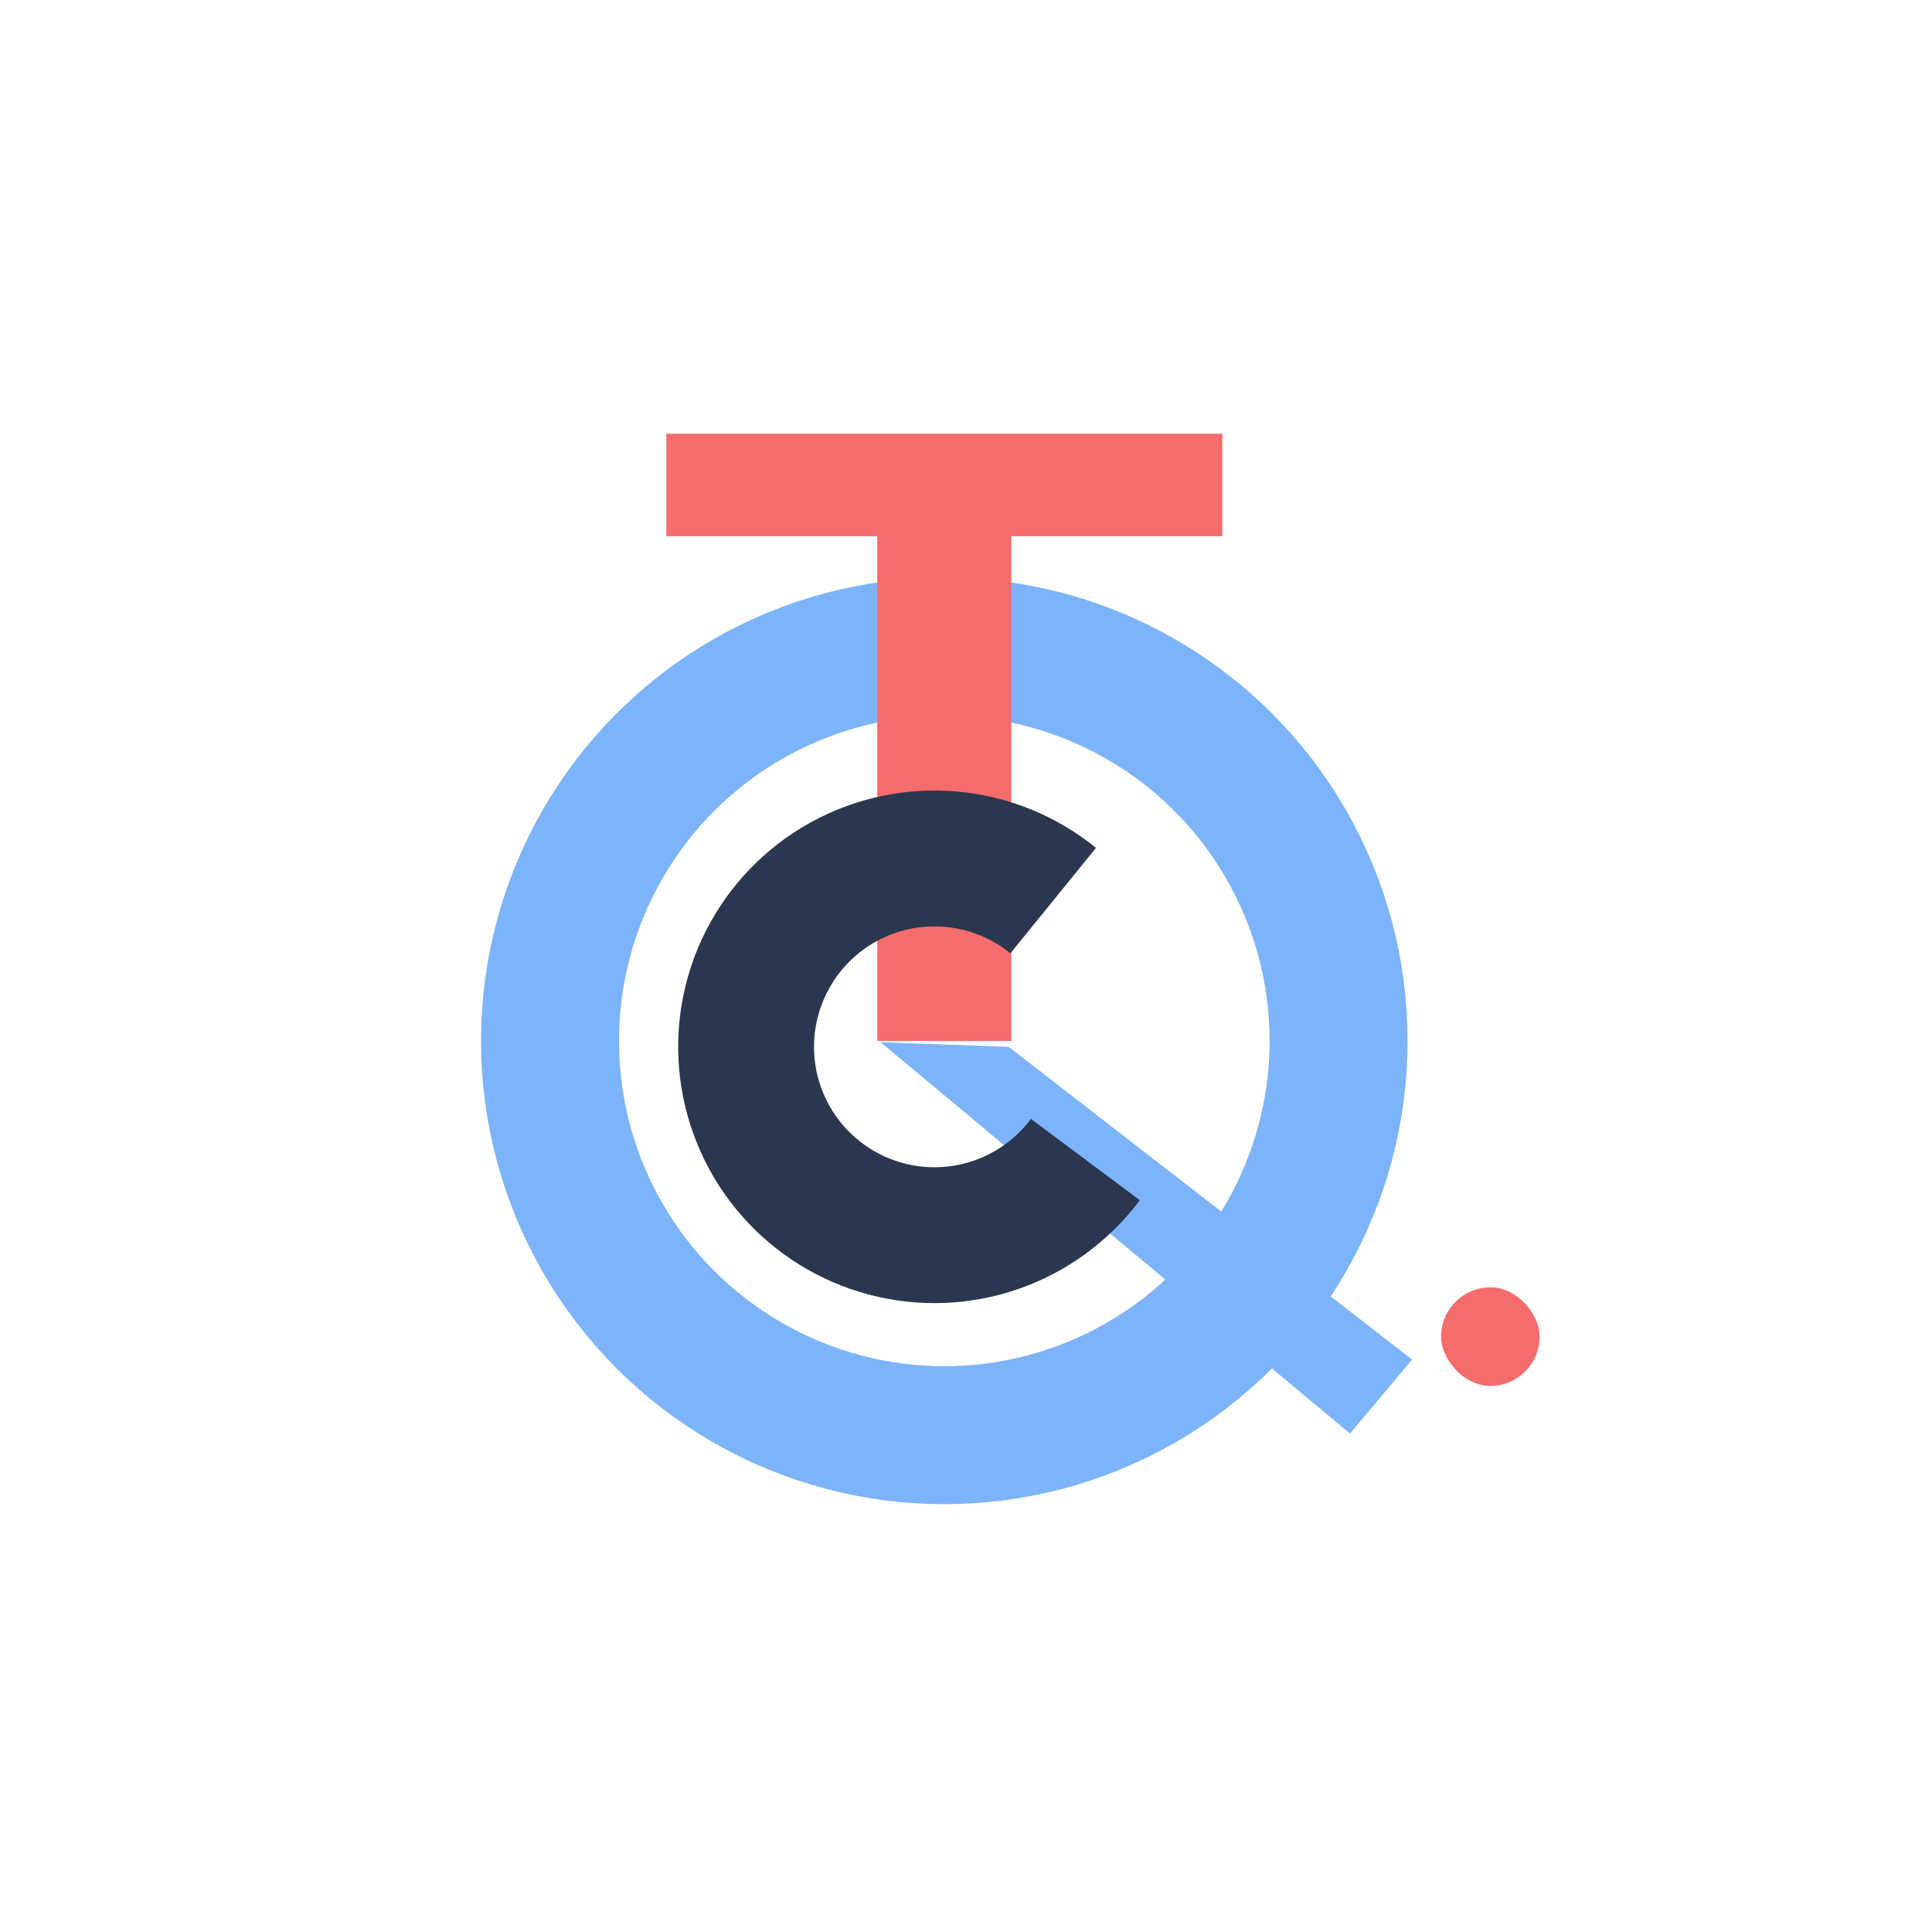 <svg width="70" height="70" viewBox="0 0 70 70" fill="none" xmlns="http://www.w3.org/2000/svg">
<circle cx="34.214" cy="37.714" r="14.286" stroke="#7DB4F9" stroke-width="5"/>
<path d="M48.914 51.941L31.906 37.762L36.55 37.929L51.164 49.259L48.914 51.941Z" fill="#7DB4F9"/>
<path d="M31.785 19.429H36.642V37.714H31.785V19.429Z" fill="#F56C6C"/>
<rect x="24.143" y="19.429" width="3.714" height="20.143" transform="rotate(-90 24.143 19.429)" fill="#F56C6C"/>
<path d="M41.297 43.485C40.188 44.969 38.661 46.088 36.911 46.698C35.162 47.307 33.27 47.379 31.479 46.905C29.689 46.43 28.081 45.431 26.862 44.036C25.644 42.64 24.871 40.912 24.642 39.074C24.414 37.235 24.74 35.371 25.58 33.719C26.42 32.068 27.734 30.706 29.355 29.807C30.975 28.909 32.827 28.516 34.672 28.679C36.517 28.841 38.272 29.552 39.71 30.72L36.608 34.541C35.932 33.992 35.107 33.658 34.24 33.582C33.373 33.505 32.503 33.69 31.741 34.112C30.98 34.534 30.362 35.175 29.968 35.95C29.573 36.727 29.419 37.603 29.527 38.467C29.634 39.331 29.997 40.143 30.57 40.798C31.142 41.454 31.898 41.924 32.74 42.147C33.581 42.37 34.47 42.336 35.292 42.049C36.114 41.763 36.832 41.237 37.353 40.54L41.297 43.485Z" fill="#2A374E"/>
<rect x="52.214" y="46.643" width="3.571" height="3.571" rx="1.786" fill="#F56C6C"/>
</svg>
